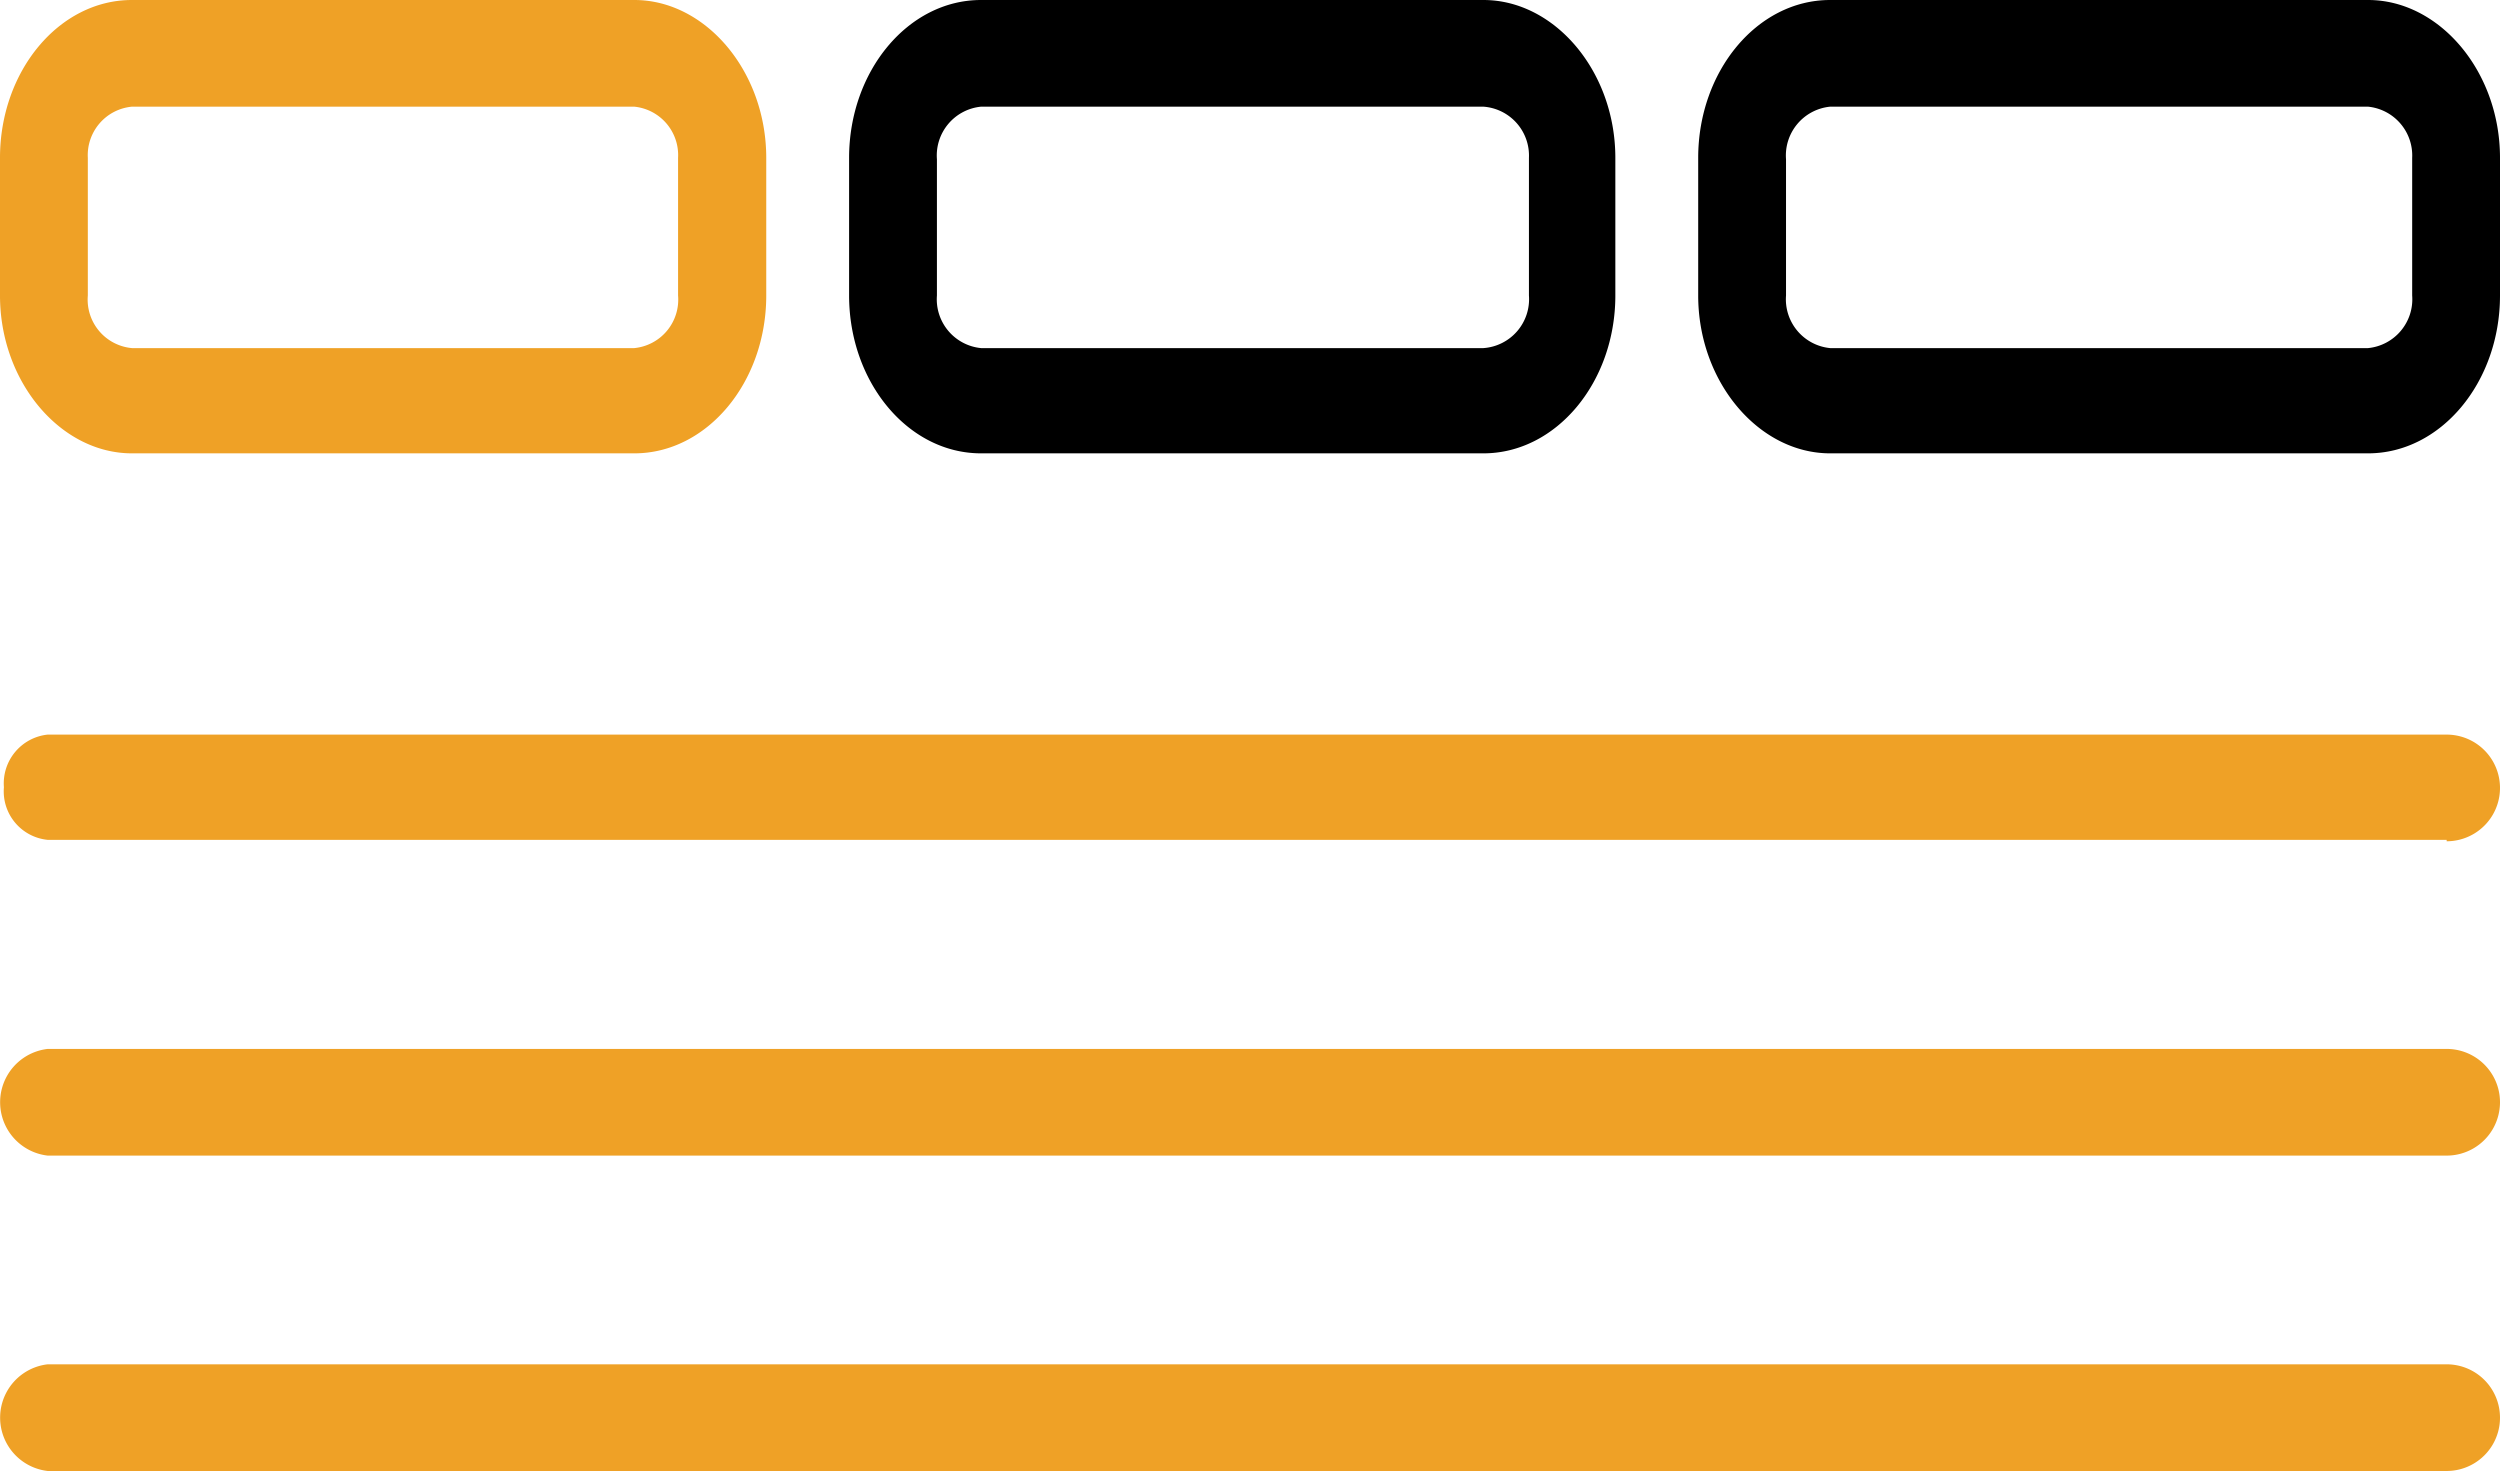 <svg xmlns="http://www.w3.org/2000/svg" viewBox="0 0 70.31 41.37"><defs><style>.cls-1{fill:#efa126;}</style></defs><g id="Capa_2" data-name="Capa 2"><g id="Capa_1-2" data-name="Capa 1"><path class="cls-1" d="M17.84,12.75H3.71c-2,0-3.71-2-3.71-4.44V4.44C0,2,1.66,0,3.71,0H17.84c2,0,3.71,2,3.71,4.44V8.31c0,2.45-1.67,4.44-3.71,4.44ZM3.71,3A1.37,1.37,0,0,0,2.47,4.44V8.31A1.37,1.37,0,0,0,3.71,9.79H17.84a1.37,1.37,0,0,0,1.23-1.48V4.44A1.37,1.37,0,0,0,17.84,3Z"/><path d="M41.72,12.75H27.59c-2.05,0-3.71-2-3.71-4.44V4.44C23.88,2,25.54,0,27.59,0H41.72c2,0,3.71,2,3.71,4.44V8.31c0,2.45-1.67,4.44-3.71,4.44ZM27.59,3a1.38,1.38,0,0,0-1.24,1.48V8.31a1.38,1.38,0,0,0,1.24,1.48H41.72A1.38,1.38,0,0,0,43,8.31V4.44A1.38,1.38,0,0,0,41.72,3Z"/><path d="M66.6,12.75H51.47c-2,0-3.71-2-3.71-4.44V4.44C47.76,2,49.42,0,51.47,0H66.6c2,0,3.71,2,3.71,4.44V8.31c0,2.45-1.67,4.44-3.71,4.44ZM51.47,3a1.38,1.38,0,0,0-1.24,1.48V8.31a1.38,1.38,0,0,0,1.24,1.48H66.6a1.38,1.38,0,0,0,1.24-1.48V4.44A1.38,1.38,0,0,0,66.6,3Z"/><path class="cls-1" d="M68.81,23.62H1.34A1.37,1.37,0,0,1,.11,22.14a1.38,1.38,0,0,1,1.23-1.48H68.81a1.5,1.5,0,0,1,0,3Z"/><path class="cls-1" d="M68.81,32.5H1.34a1.51,1.51,0,0,1,0-3H68.81a1.5,1.5,0,0,1,0,3Z"/><path class="cls-1" d="M68.81,41.37H1.34a1.51,1.51,0,0,1,0-3H68.81a1.5,1.5,0,0,1,0,3Z"/></g></g></svg>